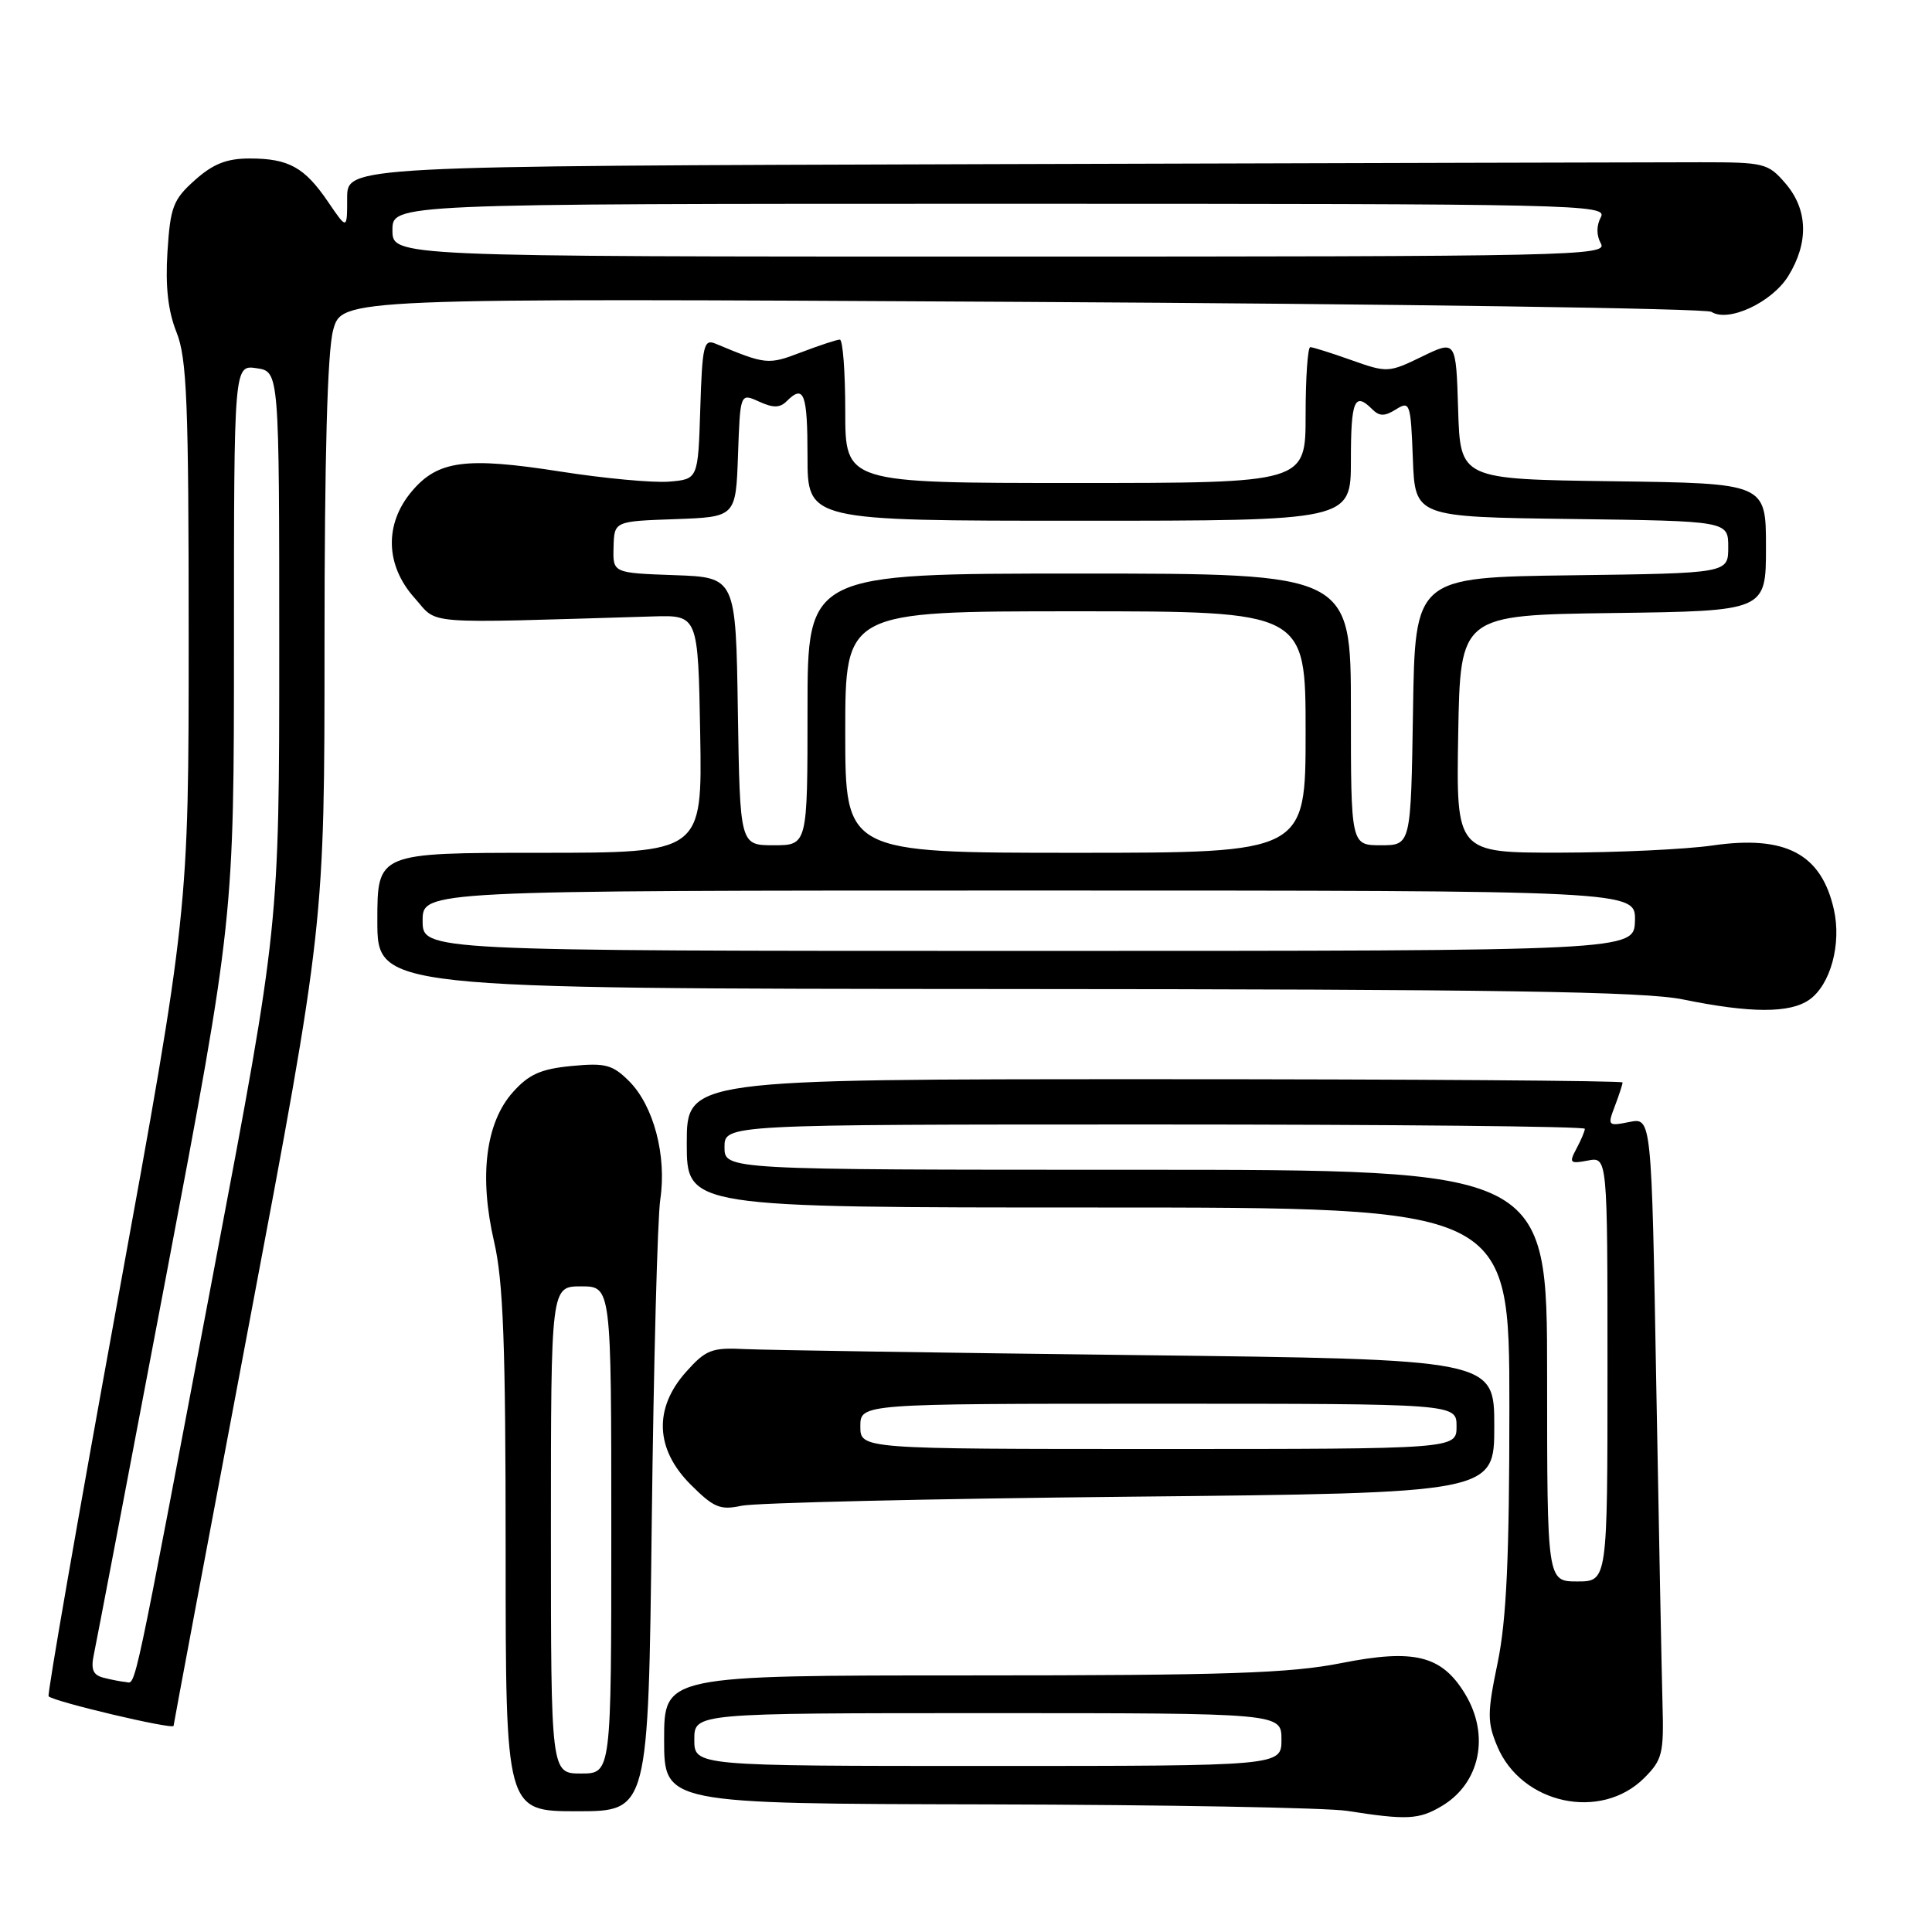 <?xml version="1.0" encoding="UTF-8" standalone="no"?>
<!DOCTYPE svg PUBLIC "-//W3C//DTD SVG 1.1//EN" "http://www.w3.org/Graphics/SVG/1.1/DTD/svg11.dtd" >
<svg xmlns="http://www.w3.org/2000/svg" xmlns:xlink="http://www.w3.org/1999/xlink" version="1.1" viewBox="0 0 256 256">
 <g >
 <path fill="currentColor"
d=" M 191.01 239.33 C 196.13 236.31 197.46 229.91 194.11 224.42 C 191.02 219.35 187.39 218.45 177.72 220.37 C 170.93 221.72 162.42 222.00 128.75 222.00 C 88.00 222.00 88.00 222.00 88.00 230.50 C 88.00 239.00 88.00 239.00 130.75 239.09 C 154.26 239.14 175.75 239.53 178.50 239.95 C 186.41 241.19 188.01 241.11 191.01 239.33 Z  M 86.36 201.75 C 86.61 180.71 87.12 161.44 87.49 158.93 C 88.36 153.12 86.61 146.52 83.36 143.26 C 81.16 141.07 80.22 140.82 75.73 141.25 C 71.67 141.64 70.07 142.35 67.96 144.72 C 64.35 148.76 63.46 155.85 65.47 164.53 C 66.69 169.77 67.00 178.19 67.00 205.56 C 67.00 240.00 67.00 240.00 76.46 240.00 C 85.91 240.00 85.91 240.00 86.36 201.75 Z  M 217.87 235.59 C 220.28 233.18 220.48 232.34 220.29 225.73 C 220.18 221.75 219.81 202.66 219.46 183.29 C 218.84 148.08 218.84 148.08 215.90 148.67 C 213.05 149.24 212.98 149.17 213.98 146.56 C 214.54 145.08 215.00 143.67 215.00 143.43 C 215.00 143.20 187.10 143.00 153.00 143.00 C 91.00 143.00 91.00 143.00 91.00 151.50 C 91.00 160.00 91.00 160.00 145.50 160.00 C 200.00 160.00 200.00 160.00 200.00 186.39 C 200.00 206.37 199.62 214.61 198.45 220.30 C 197.06 226.98 197.06 228.20 198.39 231.38 C 201.60 239.06 212.12 241.33 217.87 235.59 Z  M 23.00 228.68 C 23.00 228.50 27.50 204.53 33.00 175.43 C 43.00 122.50 43.00 122.50 43.00 85.26 C 43.00 60.56 43.38 46.59 44.14 43.76 C 45.28 39.50 45.28 39.50 135.39 40.00 C 184.95 40.27 226.07 40.87 226.77 41.32 C 229.01 42.77 234.80 40.07 236.96 36.57 C 239.69 32.14 239.56 27.77 236.59 24.31 C 234.28 21.62 233.78 21.50 225.34 21.50 C 220.48 21.50 178.14 21.61 131.25 21.75 C 46.00 22.00 46.00 22.00 46.00 26.23 C 46.00 30.46 46.00 30.46 43.48 26.76 C 40.36 22.17 38.26 21.00 33.08 21.00 C 30.04 21.00 28.24 21.71 25.82 23.87 C 22.94 26.44 22.57 27.42 22.19 33.35 C 21.90 37.95 22.26 41.19 23.38 44.00 C 24.77 47.46 25.00 53.26 25.00 84.40 C 25.00 120.75 25.00 120.75 15.54 172.58 C 10.33 201.09 6.24 224.57 6.44 224.77 C 7.16 225.49 23.00 229.23 23.00 228.68 Z  M 149.75 198.32 C 198.00 197.83 198.00 197.83 198.00 188.98 C 198.00 180.12 198.00 180.12 150.75 179.56 C 124.76 179.25 101.32 178.89 98.66 178.76 C 94.32 178.54 93.52 178.85 90.91 181.78 C 86.60 186.60 86.82 192.02 91.51 196.71 C 94.58 199.78 95.43 200.13 98.26 199.52 C 100.04 199.13 123.21 198.59 149.75 198.32 Z  M 239.74 132.47 C 242.55 130.50 244.03 125.08 243.00 120.52 C 241.34 113.13 236.60 110.63 226.91 112.03 C 223.38 112.54 214.30 112.97 206.72 112.98 C 192.95 113.00 192.95 113.00 193.22 97.25 C 193.50 81.50 193.50 81.50 213.75 81.23 C 234.00 80.96 234.00 80.96 234.00 72.50 C 234.00 64.04 234.00 64.04 213.75 63.77 C 193.50 63.50 193.50 63.50 193.21 54.28 C 192.93 45.06 192.93 45.06 188.42 47.25 C 184.02 49.39 183.80 49.40 179.07 47.72 C 176.41 46.77 173.95 46.00 173.62 46.00 C 173.28 46.00 173.00 50.05 173.00 55.00 C 173.00 64.00 173.00 64.00 142.50 64.00 C 112.00 64.00 112.00 64.00 112.00 54.50 C 112.00 49.27 111.68 45.00 111.28 45.00 C 110.89 45.00 108.59 45.76 106.17 46.68 C 101.77 48.36 101.50 48.33 94.79 45.53 C 93.26 44.89 93.05 45.79 92.79 54.16 C 92.50 63.50 92.50 63.50 88.64 63.82 C 86.51 63.99 80.04 63.39 74.24 62.48 C 61.71 60.52 58.01 61.01 54.56 65.11 C 50.91 69.44 51.06 74.91 54.93 79.23 C 58.15 82.83 55.31 82.61 86.50 81.68 C 92.50 81.50 92.50 81.50 92.78 97.25 C 93.05 113.00 93.05 113.00 71.53 113.00 C 50.00 113.00 50.00 113.00 50.00 122.00 C 50.00 131.00 50.00 131.00 133.25 131.05 C 198.59 131.08 217.90 131.38 223.00 132.43 C 231.94 134.26 237.16 134.28 239.74 132.47 Z  M 92.00 230.50 C 92.00 227.00 92.00 227.00 130.90 227.00 C 169.80 227.00 169.80 227.00 169.80 230.50 C 169.80 234.00 169.80 234.00 130.90 234.00 C 92.00 234.00 92.00 234.00 92.00 230.50 Z  M 73.00 202.73 C 73.00 170.45 73.00 170.45 77.00 170.45 C 81.00 170.45 81.00 170.45 81.00 202.73 C 81.00 235.00 81.00 235.00 77.00 235.00 C 73.00 235.00 73.00 235.00 73.00 202.73 Z  M 205.00 182.27 C 205.00 155.00 205.00 155.00 150.50 155.00 C 96.00 155.00 96.00 155.00 96.00 152.00 C 96.00 149.00 96.00 149.00 153.00 149.00 C 184.35 149.00 210.00 149.25 210.00 149.57 C 210.00 149.88 209.50 151.06 208.89 152.20 C 207.88 154.09 208.01 154.23 210.39 153.78 C 213.00 153.28 213.00 153.28 213.00 181.41 C 213.00 209.55 213.00 209.55 209.00 209.55 C 205.00 209.55 205.00 209.55 205.00 182.27 Z  M 13.69 222.30 C 12.31 221.94 12.01 221.19 12.45 219.16 C 12.76 217.70 17.06 195.17 22.01 169.10 C 31.00 121.70 31.00 121.70 31.00 85.02 C 31.00 48.35 31.00 48.35 34.00 48.79 C 37.00 49.23 37.00 49.23 37.00 85.93 C 37.00 122.63 37.00 122.63 28.48 167.56 C 17.43 225.89 18.04 223.02 16.68 222.88 C 16.03 222.82 14.69 222.56 13.69 222.30 Z  M 52.00 30.50 C 52.00 27.00 52.00 27.00 132.54 27.00 C 209.37 27.00 213.03 27.08 212.12 28.78 C 211.52 29.90 211.52 31.18 212.13 32.28 C 213.04 33.90 208.51 34.00 132.55 34.00 C 52.00 34.00 52.00 34.00 52.00 30.50 Z  M 114.00 189.00 C 114.00 186.00 114.00 186.00 153.50 186.00 C 193.00 186.00 193.00 186.00 193.00 189.00 C 193.00 192.00 193.00 192.00 153.50 192.00 C 114.00 192.00 114.00 192.00 114.00 189.00 Z  M 56.00 122.00 C 56.00 118.00 56.00 118.00 136.37 118.00 C 216.74 118.00 216.74 118.00 216.64 122.00 C 216.53 126.00 216.53 126.00 136.27 126.00 C 56.00 126.00 56.00 126.00 56.00 122.00 Z  M 112.00 97.00 C 112.00 81.00 112.00 81.00 142.50 81.00 C 173.00 81.00 173.00 81.00 173.00 97.00 C 173.00 113.00 173.00 113.00 142.50 113.00 C 112.00 113.00 112.00 113.00 112.00 97.00 Z  M 97.77 94.25 C 97.50 76.50 97.50 76.50 89.35 76.21 C 81.20 75.92 81.20 75.92 81.30 72.50 C 81.39 69.07 81.39 69.07 89.45 68.79 C 97.50 68.50 97.50 68.50 97.79 60.29 C 98.08 52.08 98.08 52.08 100.57 53.21 C 102.44 54.07 103.34 54.06 104.23 53.17 C 106.53 50.87 107.00 52.11 107.00 60.50 C 107.00 69.00 107.00 69.00 143.00 69.00 C 179.00 69.00 179.00 69.00 179.00 61.00 C 179.00 53.04 179.48 51.88 181.82 54.22 C 182.78 55.18 183.47 55.19 184.98 54.24 C 186.82 53.09 186.93 53.41 187.21 60.77 C 187.50 68.50 187.50 68.50 208.25 68.77 C 229.00 69.04 229.00 69.04 229.00 72.50 C 229.00 75.96 229.00 75.96 208.25 76.23 C 187.50 76.50 187.50 76.50 187.23 94.25 C 186.95 112.00 186.95 112.00 182.98 112.00 C 179.00 112.00 179.00 112.00 179.00 94.00 C 179.00 76.00 179.00 76.00 143.00 76.00 C 107.00 76.00 107.00 76.00 107.00 94.00 C 107.00 112.00 107.00 112.00 102.52 112.00 C 98.05 112.00 98.05 112.00 97.77 94.25 Z "/>
</g>
</svg>